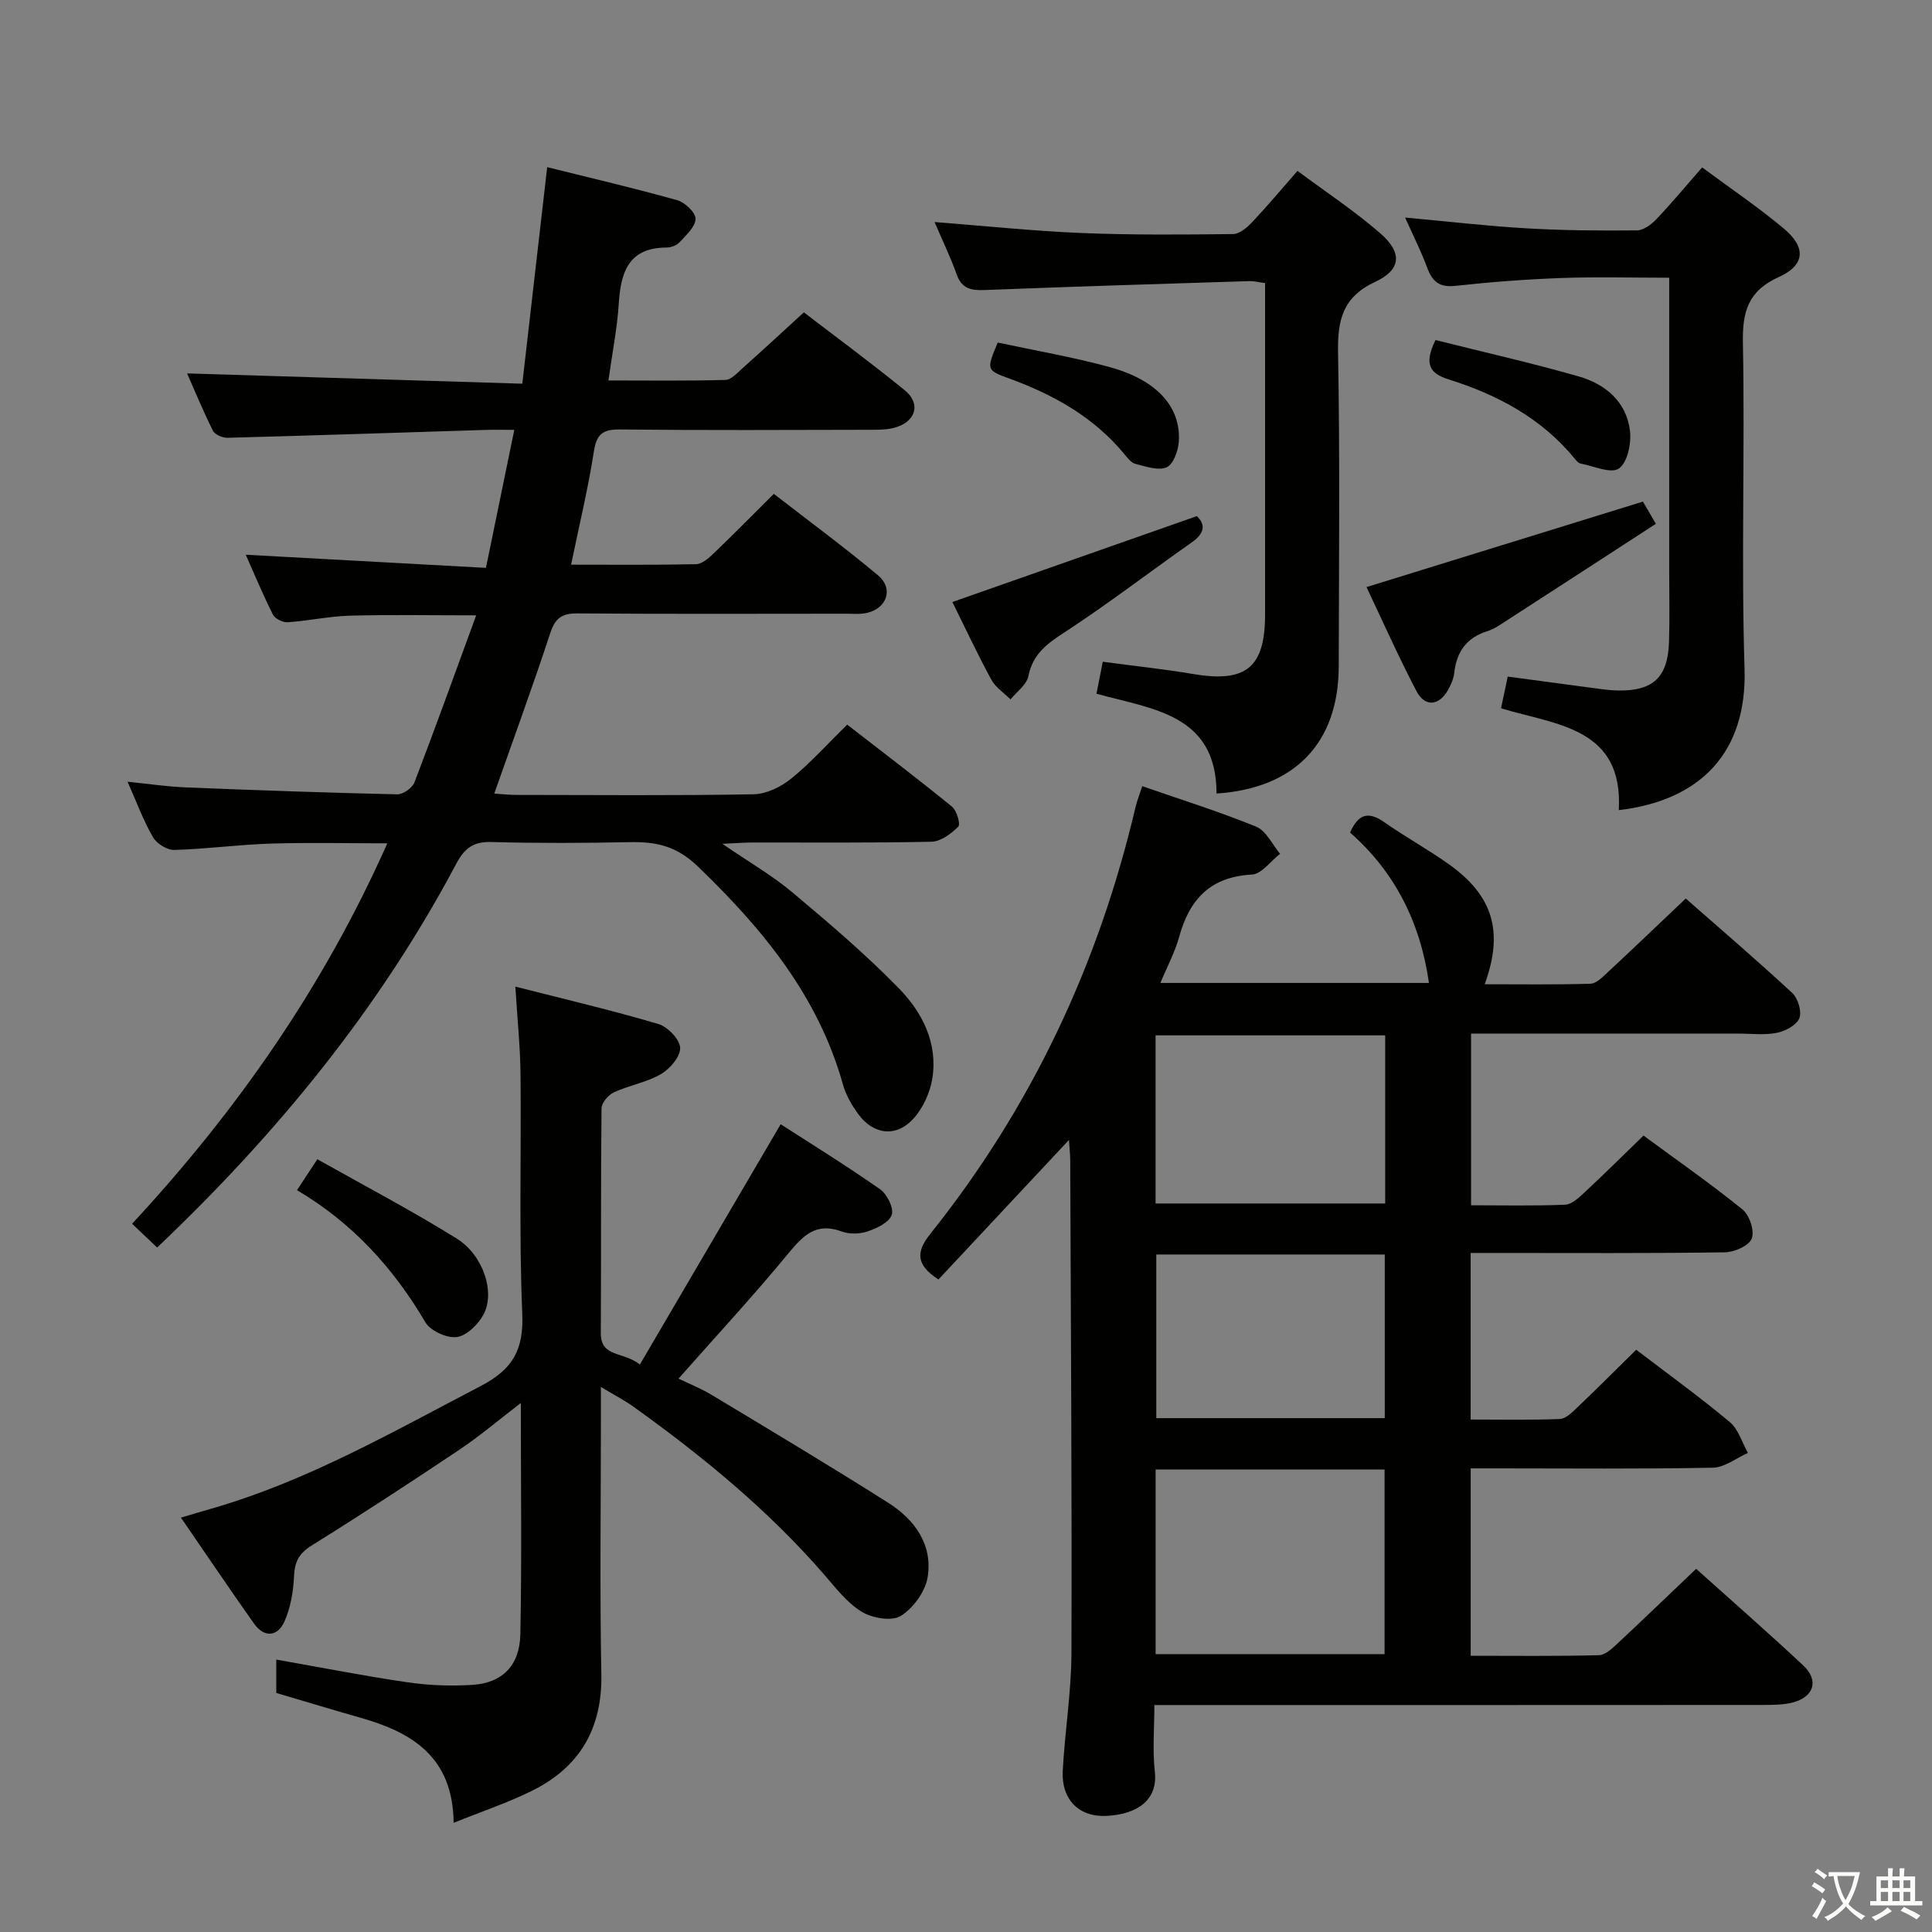 <svg enable-background="new 0 0 400 400" viewBox="0 0 400 400" xmlns="http://www.w3.org/2000/svg"><rect x="0" y="0" width="400" height="400" fill="#808080" stroke="none"/><path d="m377.9 391.2c-.2.3-.4.5-.6.8-.7-.6-1.4-1-2.2-1.5.2-.3.4-.5.5-.8.6.4 1.4.8 2.3 1.5zm-1.8 6.1c-.2-.2-.5-.4-.9-.6.4-.6.8-1.2 1.2-1.9s.7-1.3.9-1.9c.3.3.5.5.8.7-.7 1.3-1.4 2.6-2 3.7zm2.2-9c-.3.3-.5.5-.6.8-.6-.6-1.3-1.1-2-1.5.3-.3.5-.5.6-.7.6.5 1.3.9 2 1.4zm.3.2v-.9h2 4.5c-.3 1.3-.6 2.5-1 3.6s-.9 2.1-1.4 3c.4.5 1 1 1.6 1.4s1.2.8 1.9 1.1c-.3.2-.5.4-.8.8-.4-.3-1-.7-1.6-1.2s-1.2-1.1-1.6-1.6c-.5.6-1.1 1.1-1.7 1.6s-1.4.9-2.1 1.4c-.1-.3-.3-.5-.7-.8.6-.2 1.2-.5 1.9-1s1.4-1.1 2-1.8c-.5-.8-.9-1.6-1.2-2.5s-.6-2-.8-3.2c-.4.1-.7.1-1 .1zm2.5 2.7c.3 1 .7 1.7 1 2.2.3-.5.6-1.1 1-2s.6-1.9.9-3h-3.2-.4c.1.9.3 1.8.7 2.8z" fill="#fbfcfa"/><path d="m396.5 388.5v1.5 3.6h1.5v.9c-.4 0-1 0-1.7 0h-7.9c-.5 0-.9 0-1.2 0v-.9h1.3v-3.5c0-.7 0-1.2 0-1.6h2.4c0-.8 0-1.4 0-1.7h1c0 .3-.1.8-.1 1.7h1.5c0-.8 0-1.4 0-1.7h1c0 .3-.1.9-.1 1.7zm-8.2 9.2c-.2-.3-.5-.5-.8-.8.8-.3 1.4-.6 1.9-.9s1-.7 1.4-1.1c.3.3.6.5.9.8-1.6 1-2.8 1.6-3.4 2zm2.6-6.8v-1.6h-1.5v1.6zm0 2.7v-1.9h-1.5v1.9zm2.4-2.7v-1.6h-1.5v1.6zm0 2.7v-1.9h-1.5v1.9zm.2 2 .7-.8c.4.2.9.5 1.6.8s1.3.7 1.8 1c-.3.3-.5.5-.8.8-.4-.3-1.5-1-3.3-1.8zm2-4.7v-1.6h-1.4v1.6zm0 2.7v-1.9h-1.4v1.9z" fill="#fbfcfa"/><g fill="#010100"><path d="m351.17 324.81c7.12 6.4 14.76 13.07 22.17 20 3.3 3.09 2.24 6.53-2.17 7.67-1.89.49-3.95.5-5.93.51-39.99.03-79.99.02-119.98.02-1.83 0-3.65 0-6.26 0 0 4.75-.4 9.38.1 13.91.63 5.71-3.6 8.72-10 9.04-5.73.29-9.38-3.41-9.07-9.32.43-8.13 1.77-16.23 1.8-24.35.11-33.99-.13-67.98-.25-101.97 0-1.28-.15-2.57-.26-4.31-9.27 9.91-18.16 19.42-27.03 28.9-4.57-3.01-4.75-5.61-1.68-9.45 20.9-26.14 34.8-55.7 42.46-88.24.34-1.43.89-2.8 1.42-4.45 8.02 2.79 15.95 5.26 23.6 8.39 2.06.84 3.31 3.68 4.94 5.61-1.95 1.5-3.83 4.2-5.85 4.3-8.58.46-12.9 5.1-15.04 12.88-.86 3.14-2.45 6.08-3.89 9.56h55.6c-1.78-12.5-7.02-22.95-16.33-31.14 1.75-4 3.9-4.37 7.1-2.13 4.36 3.05 9.05 5.63 13.38 8.71 9.12 6.5 11.36 13.94 7.39 24.83 7.43 0 14.67.11 21.9-.11 1.22-.04 2.53-1.4 3.58-2.38 5.24-4.87 10.4-9.82 16.15-15.26 7.02 6.17 14.67 12.72 22.05 19.56 1.19 1.1 2.01 3.86 1.46 5.23-.58 1.44-2.91 2.67-4.67 3.02-2.57.51-5.31.15-7.97.15-18.32 0-36.63 0-55.32 0v35.55c6.58 0 13.04.15 19.48-.12 1.39-.06 2.87-1.48 4.03-2.56 4.01-3.73 7.9-7.6 12.19-11.75 6.73 4.95 13.8 9.88 20.49 15.29 1.45 1.17 2.54 4.44 1.92 6.03-.57 1.49-3.6 2.82-5.57 2.85-15.66.23-31.33.13-46.99.13-1.79 0-3.58 0-5.64 0v34.49c6.26 0 12.36.13 18.45-.11 1.24-.05 2.56-1.37 3.6-2.36 4.08-3.89 8.06-7.87 12.23-11.98 6.5 4.96 13.11 9.74 19.36 14.96 1.79 1.49 2.54 4.23 3.77 6.4-2.42 1.07-4.81 3.01-7.25 3.06-14.83.29-29.66.14-44.49.14-1.79 0-3.58 0-5.66 0v38.8c9 0 17.78.11 26.55-.12 1.36-.04 2.84-1.48 4-2.56 5.33-4.98 10.59-10.06 16.13-15.32zm-111.91-20.57v38.23h47.4c0-12.9 0-25.45 0-38.23-15.83 0-31.39 0-47.4 0zm47.53-89.88c-16.13 0-31.84 0-47.54 0v34.81h47.54c0-11.72 0-23.03 0-34.81zm-47.39 45.37v33.88h47.3c0-11.4 0-22.48 0-33.88-15.79 0-31.37 0-47.3 0z"/><path d="m32.53 258.29c-1.89-1.8-3.33-3.16-5.18-4.92 21.62-23.33 39.57-48.92 52.84-78.77-8.47 0-16.36-.19-24.24.06-6.64.21-13.25 1.13-19.88 1.31-1.48.04-3.63-1.31-4.4-2.64-1.97-3.4-3.33-7.14-5.26-11.48 4.5.45 8.23 1.02 11.97 1.17 14.61.59 29.23 1.11 43.85 1.44 1.21.03 3.13-1.32 3.57-2.46 4.33-11.28 8.41-22.65 12.79-34.6-9.38 0-17.78-.16-26.17.07-4.29.12-8.56 1.07-12.85 1.36-1.01.07-2.63-.73-3.06-1.58-2.08-4.12-3.85-8.4-5.63-12.4 16.54.9 32.89 1.8 49.73 2.72 2.02-9.82 3.87-18.84 5.87-28.57-2.43 0-4.21-.05-5.99.01-17.78.56-35.57 1.15-53.35 1.63-1.04.03-2.65-.65-3.06-1.47-2.06-4.13-3.82-8.41-5.34-11.86 22.79.7 45.65 1.4 69.4 2.13 1.75-15.19 3.4-29.61 5.15-44.83 9.13 2.27 18.1 4.36 26.95 6.85 1.58.44 3.8 2.57 3.77 3.86-.05 1.66-1.96 3.36-3.31 4.83-.6.66-1.77 1.1-2.69 1.1-7.87.03-9.48 5.07-9.9 11.6-.32 5.1-1.34 10.15-2.14 15.92 8.35 0 16.29.11 24.21-.11 1.22-.03 2.48-1.47 3.57-2.44 4.1-3.66 8.13-7.39 12.68-11.55 6.51 4.99 13.83 10.39 20.88 16.12 3.28 2.66 2.42 6.23-1.57 7.6-1.52.52-3.25.59-4.89.59-17.49.04-34.99.12-52.48-.06-3.52-.04-4.85.9-5.41 4.52-1.19 7.68-3.03 15.25-4.72 23.47 8.7 0 17.29.09 25.87-.1 1.23-.03 2.61-1.24 3.63-2.22 4.07-3.9 8.02-7.92 12.47-12.34 7.28 5.64 14.61 11.04 21.59 16.88 3.24 2.71 1.86 6.8-2.29 7.76-1.43.33-2.98.17-4.48.17-18.49.01-36.99.08-55.48-.06-3.17-.02-4.58.93-5.6 4.01-3.62 11-7.6 21.88-11.62 33.29 1.54.1 3.11.28 4.68.28 16.33.02 32.66.16 48.98-.13 2.63-.05 5.64-1.49 7.75-3.19 3.99-3.22 7.45-7.1 11.67-11.23 7.15 5.55 14.52 11.14 21.69 16.98.99.81 1.8 3.64 1.3 4.14-1.47 1.46-3.62 3.08-5.54 3.12-12.32.27-24.66.14-36.98.16-1.61 0-3.21.13-6.32.27 5.61 3.85 10.34 6.57 14.45 10.02 7.62 6.39 15.24 12.87 22.16 19.98 4.81 4.93 8.02 11.29 6.86 18.58-.47 2.93-1.91 6.1-3.88 8.29-3.56 3.96-8.29 3.4-11.45-.9-1.35-1.84-2.57-3.96-3.18-6.14-5.13-18.31-16.57-32.16-29.98-45.09-4.56-4.4-8.82-5.2-14.34-5.08-9.49.2-19 .23-28.49-.03-3.73-.1-5.54 1.29-7.25 4.51-15.91 29.98-37.1 55.89-61.93 79.45z"/><path d="m124.41 287.16v6.93c0 17.5-.25 35 .09 52.5.22 11.27-4.46 19.26-14.33 24.16-4.99 2.48-10.34 4.26-16.25 6.65-.13-13.63-8.59-18.72-19.25-21.75-5.74-1.63-11.45-3.37-17.47-5.14 0-1.94 0-4.2 0-6.91 9.29 1.63 18.22 3.4 27.22 4.71 4.41.64 8.97.81 13.43.52 6.1-.39 9.75-3.96 9.88-10.43.32-15.61.1-31.24.1-47.92-4.68 3.58-8.53 6.87-12.72 9.67-10.08 6.75-20.24 13.39-30.54 19.8-2.61 1.62-3.55 3.32-3.69 6.31-.15 3.22-.71 6.62-2.02 9.52-1.39 3.06-4.15 3.35-6.26.38-4.99-7.05-9.81-14.21-15.14-21.95 2.44-.72 4.39-1.31 6.35-1.87 19.82-5.7 37.54-15.91 55.67-25.35 6.69-3.48 8.97-7.51 8.65-15.02-.69-16.47-.19-32.99-.36-49.49-.06-5.76-.66-11.52-1.07-18.21 10.47 2.67 20.13 4.93 29.63 7.75 1.92.57 4.43 3.18 4.49 4.93.06 1.82-2.14 4.37-4.01 5.45-2.96 1.72-6.56 2.3-9.7 3.75-1.16.54-2.56 2.18-2.57 3.33-.17 15.5-.06 31-.15 46.5-.03 5.13 4.58 3.74 8.09 6.53 9.77-16.68 19.31-32.96 29.15-49.75 6.26 4.04 13.57 8.55 20.59 13.47 1.44 1.01 2.87 3.89 2.41 5.28-.52 1.56-3.06 2.78-4.96 3.43-1.64.56-3.81.62-5.42.02-5.29-1.95-7.96.82-11.06 4.58-7.17 8.72-14.87 17.01-22.71 25.89 2.02.98 4.59 2 6.92 3.4 12.22 7.36 24.47 14.68 36.52 22.32 5.48 3.48 9.25 8.69 8.13 15.43-.5 2.98-2.99 6.4-5.57 7.99-1.88 1.16-5.9.45-8.08-.88-3.02-1.84-5.36-4.91-7.75-7.67-11.63-13.42-25.25-24.57-39.62-34.86-1.76-1.26-3.69-2.24-6.62-4z"/><path d="m251.87 164.29c-.01-16.5-13.33-17.44-24.86-20.67.45-2.25.86-4.31 1.31-6.61 6.33.85 12.56 1.5 18.71 2.54 10.94 1.85 14.89-1.32 14.89-12.34 0-20.99 0-41.98 0-62.97 0-1.8 0-3.6 0-5.63-1.35-.18-2.3-.44-3.25-.41-18.28.58-36.56 1.13-54.83 1.85-2.81.11-4.73-.28-5.78-3.25-1.25-3.54-2.91-6.94-4.57-10.83 10.56.82 20.44 1.86 30.35 2.27 10.47.43 20.97.34 31.46.22 1.34-.02 2.9-1.36 3.95-2.47 3.08-3.25 5.95-6.69 9.38-10.61 5.83 4.34 11.78 8.27 17.12 12.9 4.64 4.03 4.39 7.55-1.04 10.08-6.74 3.15-7.8 7.91-7.68 14.66.4 21.65.18 43.31.14 64.96-.03 15.78-9.04 25.25-25.3 26.31z"/><path d="m335.15 167.73c.97-17.08-12.83-17.61-24.38-21.08.48-2.29.92-4.33 1.39-6.57 5.92.8 11.62 1.57 17.31 2.32 1.81.24 3.63.52 5.44.56 7.32.15 10.4-2.7 10.64-10.02.16-4.99.04-10 .04-15 0-18.16 0-36.33 0-54.49 0-1.79 0-3.58 0-5.95-7.82 0-15.1-.21-22.36.06-7.3.27-14.6.82-21.86 1.62-3.3.37-4.8-.82-5.87-3.72-1.26-3.41-2.91-6.67-4.59-10.42 8.66.79 16.83 1.75 25.04 2.23 7.64.45 15.31.5 22.96.43 1.36-.01 2.98-1.22 4.02-2.31 3.19-3.36 6.16-6.94 9.48-10.73 5.81 4.31 11.61 8.22 16.93 12.68 4.63 3.88 4.4 7.54-1.03 10-6.37 2.88-7.59 7.14-7.46 13.66.43 22.49-.37 45.01.34 67.48.53 17.32-9.12 27.26-26.04 29.25z"/><path d="m282.92 121.55c19.16-5.92 37.91-11.72 57.23-17.7.34.59 1.23 2.1 2.68 4.6-10.46 6.79-20.71 13.45-30.97 20.08-1.25.81-2.52 1.72-3.92 2.15-4.29 1.34-6.36 4.24-6.85 8.6-.14 1.27-.71 2.57-1.36 3.69-1.87 3.21-4.76 3.42-6.49.08-3.81-7.31-7.17-14.86-10.32-21.5z"/><path d="m247.79 106.86c1.76 1.64 1.75 3.47-1.03 5.42-8.82 6.19-17.37 12.78-26.4 18.66-3.65 2.38-6.54 4.51-7.45 9.06-.36 1.78-2.41 3.22-3.69 4.81-1.36-1.36-3.12-2.5-4-4.13-2.97-5.5-5.63-11.18-8.04-16.04 16.77-5.89 33.34-11.71 50.61-17.78z"/><path d="m61.49 246.41c1.32-2 2.38-3.62 4.21-6.4 9.77 5.5 19.54 10.62 28.87 16.43 5.47 3.41 7.96 11.05 5.59 15.62-1.08 2.08-3.49 4.46-5.57 4.76-2.05.29-5.47-1.28-6.53-3.07-6.61-11.23-15.07-20.54-26.57-27.34z"/><path d="m297.21 70.4c9.87 2.48 19.83 4.73 29.63 7.53 5.53 1.58 9.91 5.23 10.63 11.28.31 2.59-.52 6.57-2.3 7.79-1.64 1.14-5.25-.52-7.97-1.04-.42-.08-.82-.57-1.13-.95-6.88-8.41-16.02-13.28-26.15-16.46-3.83-1.2-5.21-3.1-2.71-8.15z"/><path d="m206.57 70.92c7.67 1.65 15.52 2.99 23.17 5.08 9.77 2.67 14.78 8.24 14.32 15.43-.12 1.9-1.14 4.72-2.52 5.32-1.75.75-4.33-.18-6.47-.71-.85-.21-1.6-1.18-2.22-1.94-6.33-7.71-14.66-12.36-23.86-15.72-4.8-1.74-4.78-1.81-2.42-7.46z"/></g></svg>